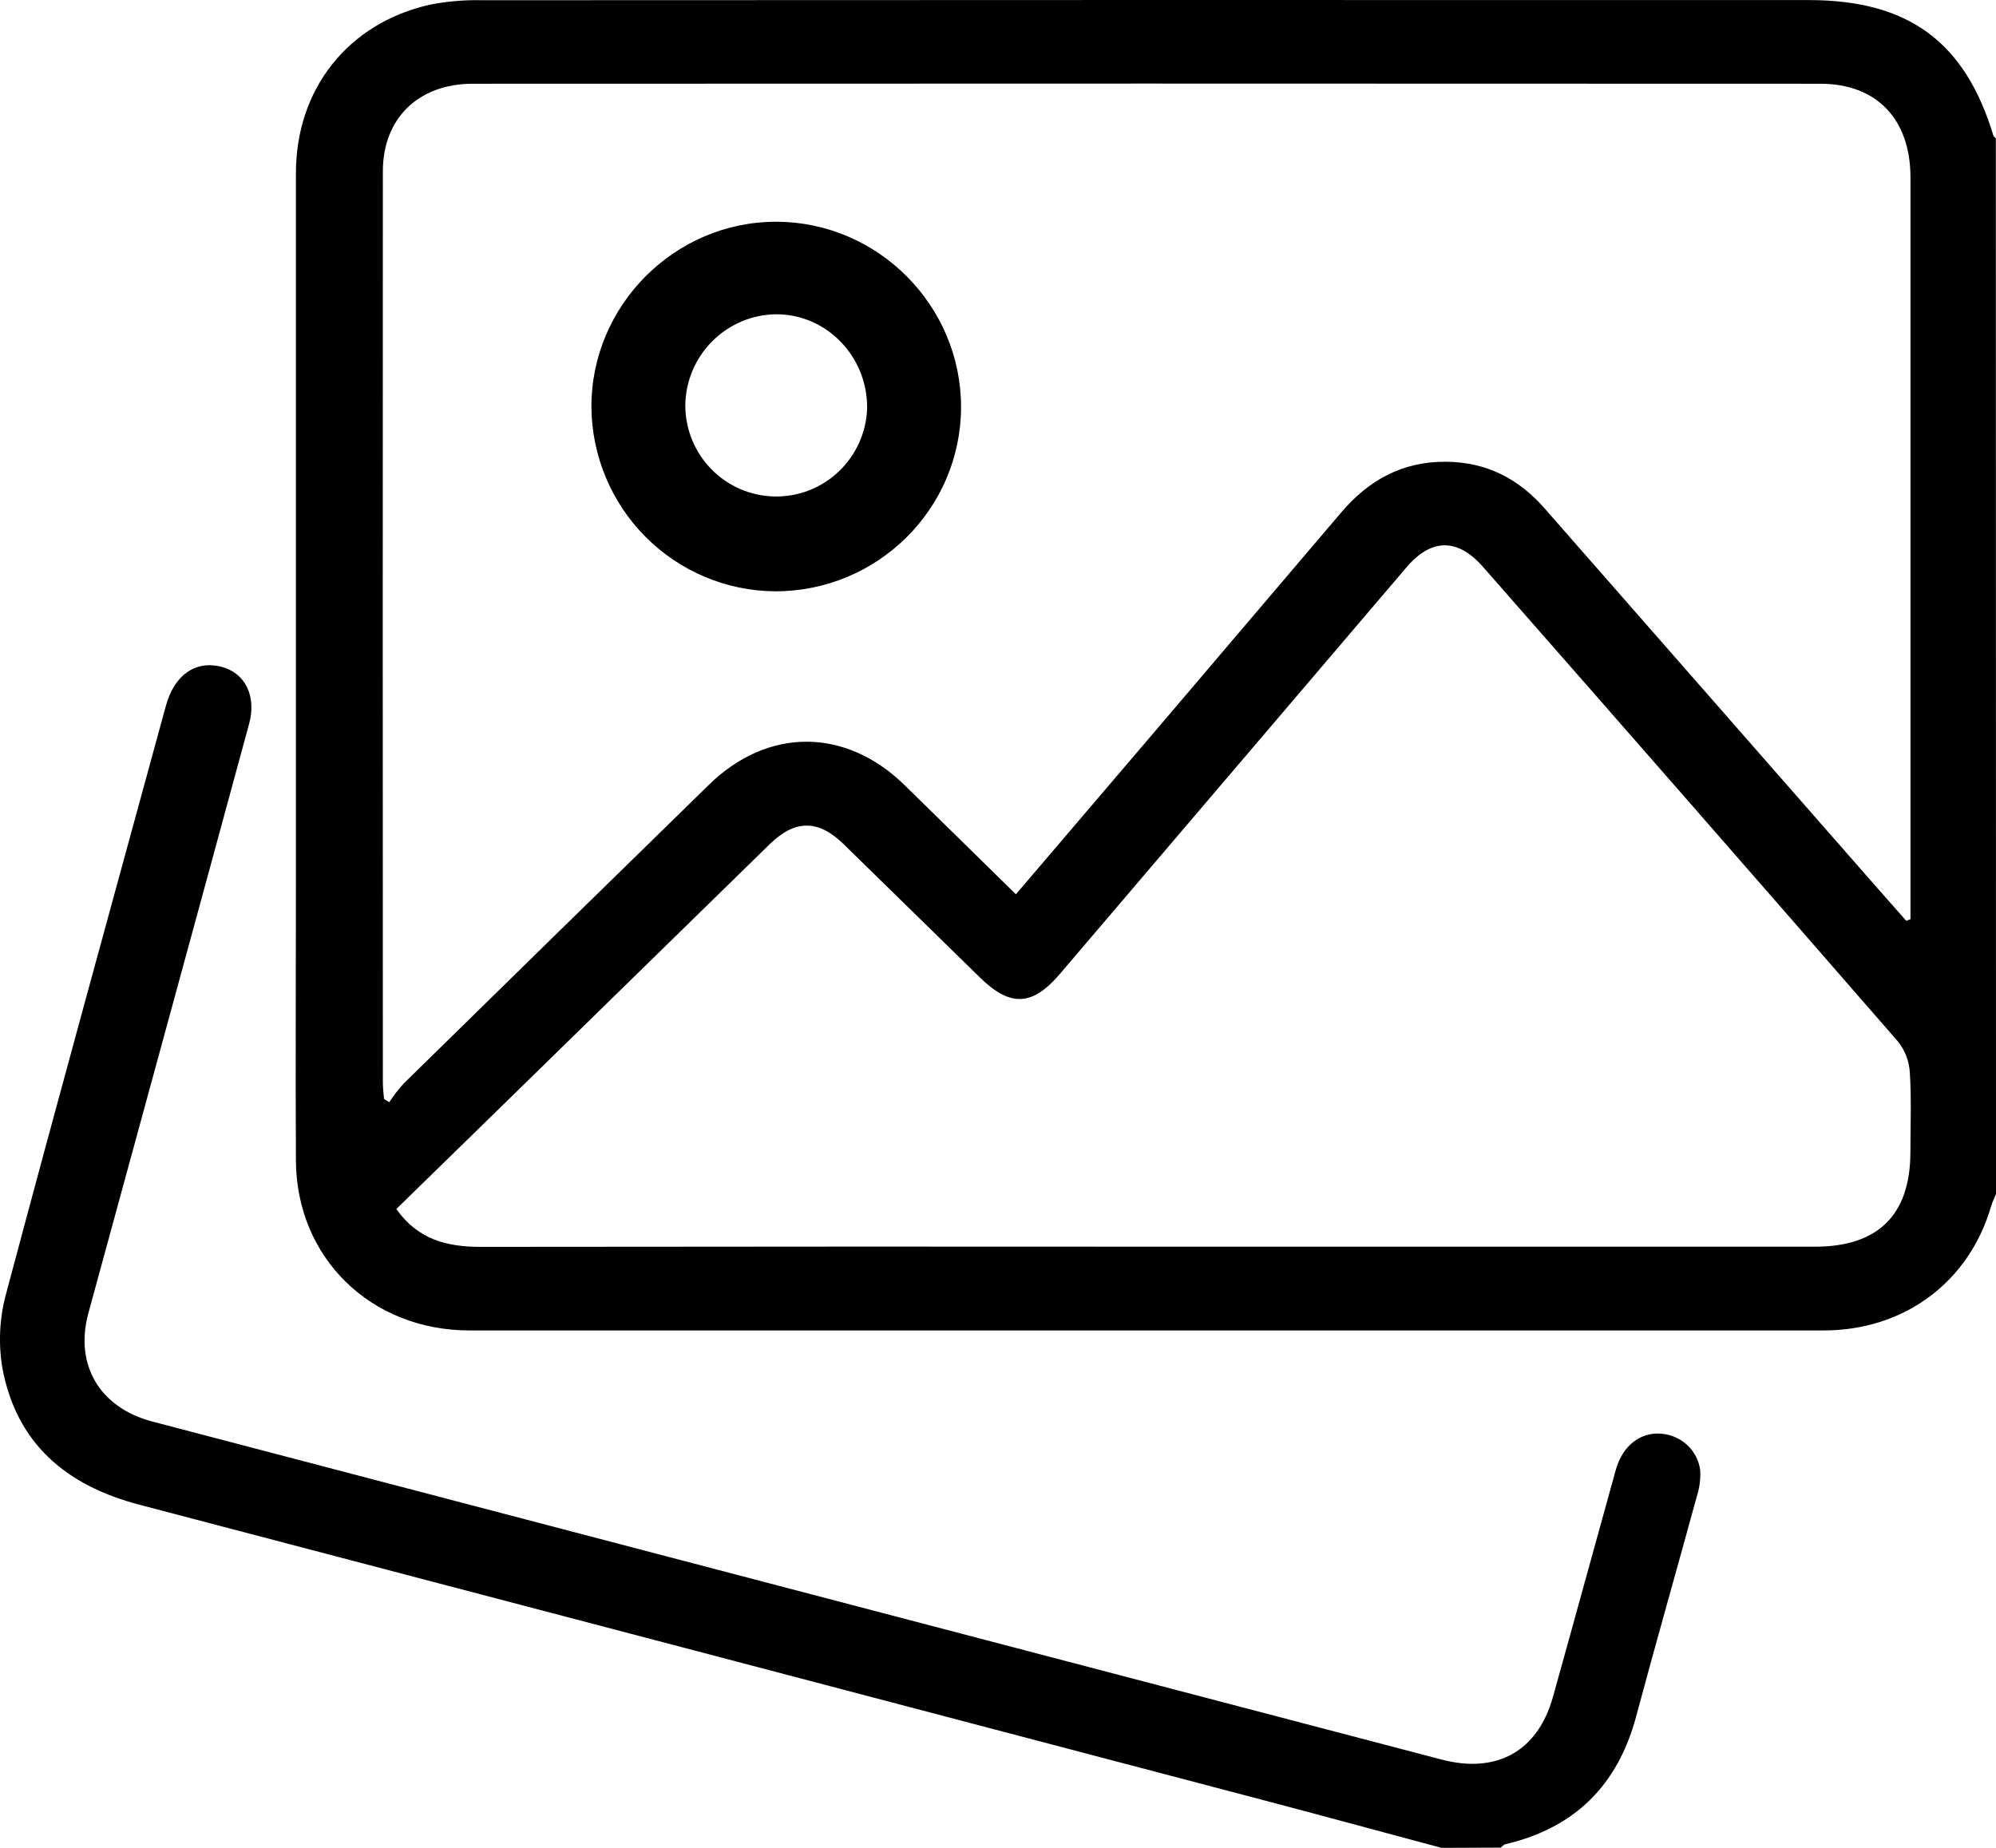 <svg width="27" height="25" viewBox="0 0 27 25" fill="none" xmlns="http://www.w3.org/2000/svg">
<path d="M27 16.154C26.978 16.208 26.951 16.262 26.934 16.319C26.636 17.346 25.759 18 24.668 18C18.563 18 12.458 18 6.353 18C5.017 18 4.01 17.018 4.003 15.703C3.996 14.456 4.003 13.209 4.003 11.961C4.003 8.756 4.003 5.55 4.003 2.344C4.003 1.204 4.706 0.315 5.812 0.064C6.049 0.017 6.291 -0.003 6.532 0.003C12.511 -7.47553e-08 18.489 -0.001 24.467 0.001C25.815 0.001 26.581 0.565 26.964 1.833C26.968 1.848 26.986 1.858 26.998 1.871L27 16.154ZM13.742 12.099L15.609 9.911C16.453 8.92 17.297 7.928 18.141 6.935C18.511 6.499 18.967 6.243 19.557 6.247C20.106 6.25 20.541 6.476 20.893 6.877L25.361 11.976C25.503 12.138 25.645 12.298 25.787 12.459L25.843 12.435V9.858C25.843 7.372 25.843 4.887 25.843 2.401C25.843 1.612 25.385 1.133 24.625 1.133C18.549 1.13 12.472 1.13 6.395 1.133C5.658 1.133 5.179 1.603 5.179 2.318C5.177 6.428 5.177 10.539 5.179 14.649C5.179 14.722 5.189 14.796 5.195 14.869L5.266 14.912C5.323 14.824 5.387 14.741 5.458 14.662C6.833 13.313 8.21 11.965 9.589 10.618C10.386 9.839 11.435 9.841 12.234 10.62C12.728 11.103 13.221 11.588 13.742 12.099ZM5.361 16.357C5.656 16.773 6.048 16.869 6.502 16.869C9.914 16.865 13.326 16.864 16.737 16.867C19.341 16.867 21.945 16.867 24.549 16.867C25.404 16.867 25.837 16.439 25.842 15.599C25.842 15.239 25.857 14.879 25.835 14.52C25.828 14.367 25.774 14.22 25.68 14.098C23.812 11.951 21.939 9.808 20.061 7.67C19.719 7.279 19.363 7.28 19.026 7.675C17.462 9.509 15.899 11.344 14.335 13.179C13.963 13.615 13.664 13.624 13.258 13.227C12.642 12.625 12.026 12.022 11.411 11.42C11.068 11.086 10.756 11.087 10.413 11.42C9.727 12.09 9.041 12.761 8.355 13.432C7.365 14.402 6.373 15.369 5.361 16.357Z" fill="currentColor"/>
<path d="M19.499 25C18.636 24.769 17.774 24.534 16.91 24.307C11.904 22.989 6.897 21.673 1.89 20.359C0.882 20.096 0.218 19.518 0.031 18.502C-0.024 18.167 -0.006 17.824 0.084 17.497C0.791 14.844 1.521 12.198 2.244 9.549C2.359 9.131 2.643 8.933 2.992 9.02C3.317 9.103 3.473 9.417 3.369 9.796C2.964 11.285 2.559 12.773 2.152 14.262C1.833 15.431 1.514 16.599 1.195 17.768C1.006 18.467 1.349 19.046 2.063 19.233C7.876 20.757 13.688 22.281 19.499 23.805C20.248 24.002 20.801 23.692 21.006 22.961C21.292 21.937 21.572 20.911 21.857 19.886C21.947 19.564 22.182 19.378 22.461 19.396C22.596 19.404 22.723 19.458 22.822 19.549C22.92 19.64 22.983 19.762 22.999 19.893C23.005 20.015 22.989 20.136 22.951 20.252C22.68 21.244 22.397 22.233 22.131 23.227C21.884 24.146 21.309 24.73 20.362 24.951C20.339 24.957 20.32 24.982 20.302 24.997L19.499 25Z" fill="currentColor"/>
<path d="M10.483 8C9.826 7.995 9.197 7.73 8.733 7.264C8.268 6.797 8.005 6.166 8 5.506C7.997 4.13 9.13 2.997 10.503 3C11.876 3.003 13.004 4.136 13 5.512C12.996 6.888 11.867 8.003 10.483 8ZM9.27 5.484C9.271 5.808 9.397 6.118 9.623 6.348C9.849 6.579 10.156 6.711 10.478 6.717C10.8 6.723 11.111 6.602 11.345 6.38C11.579 6.158 11.717 5.853 11.73 5.53C11.739 4.825 11.181 4.248 10.496 4.252C10.172 4.256 9.863 4.387 9.634 4.618C9.404 4.848 9.274 5.159 9.27 5.484Z" fill="currentColor"/>
</svg>
